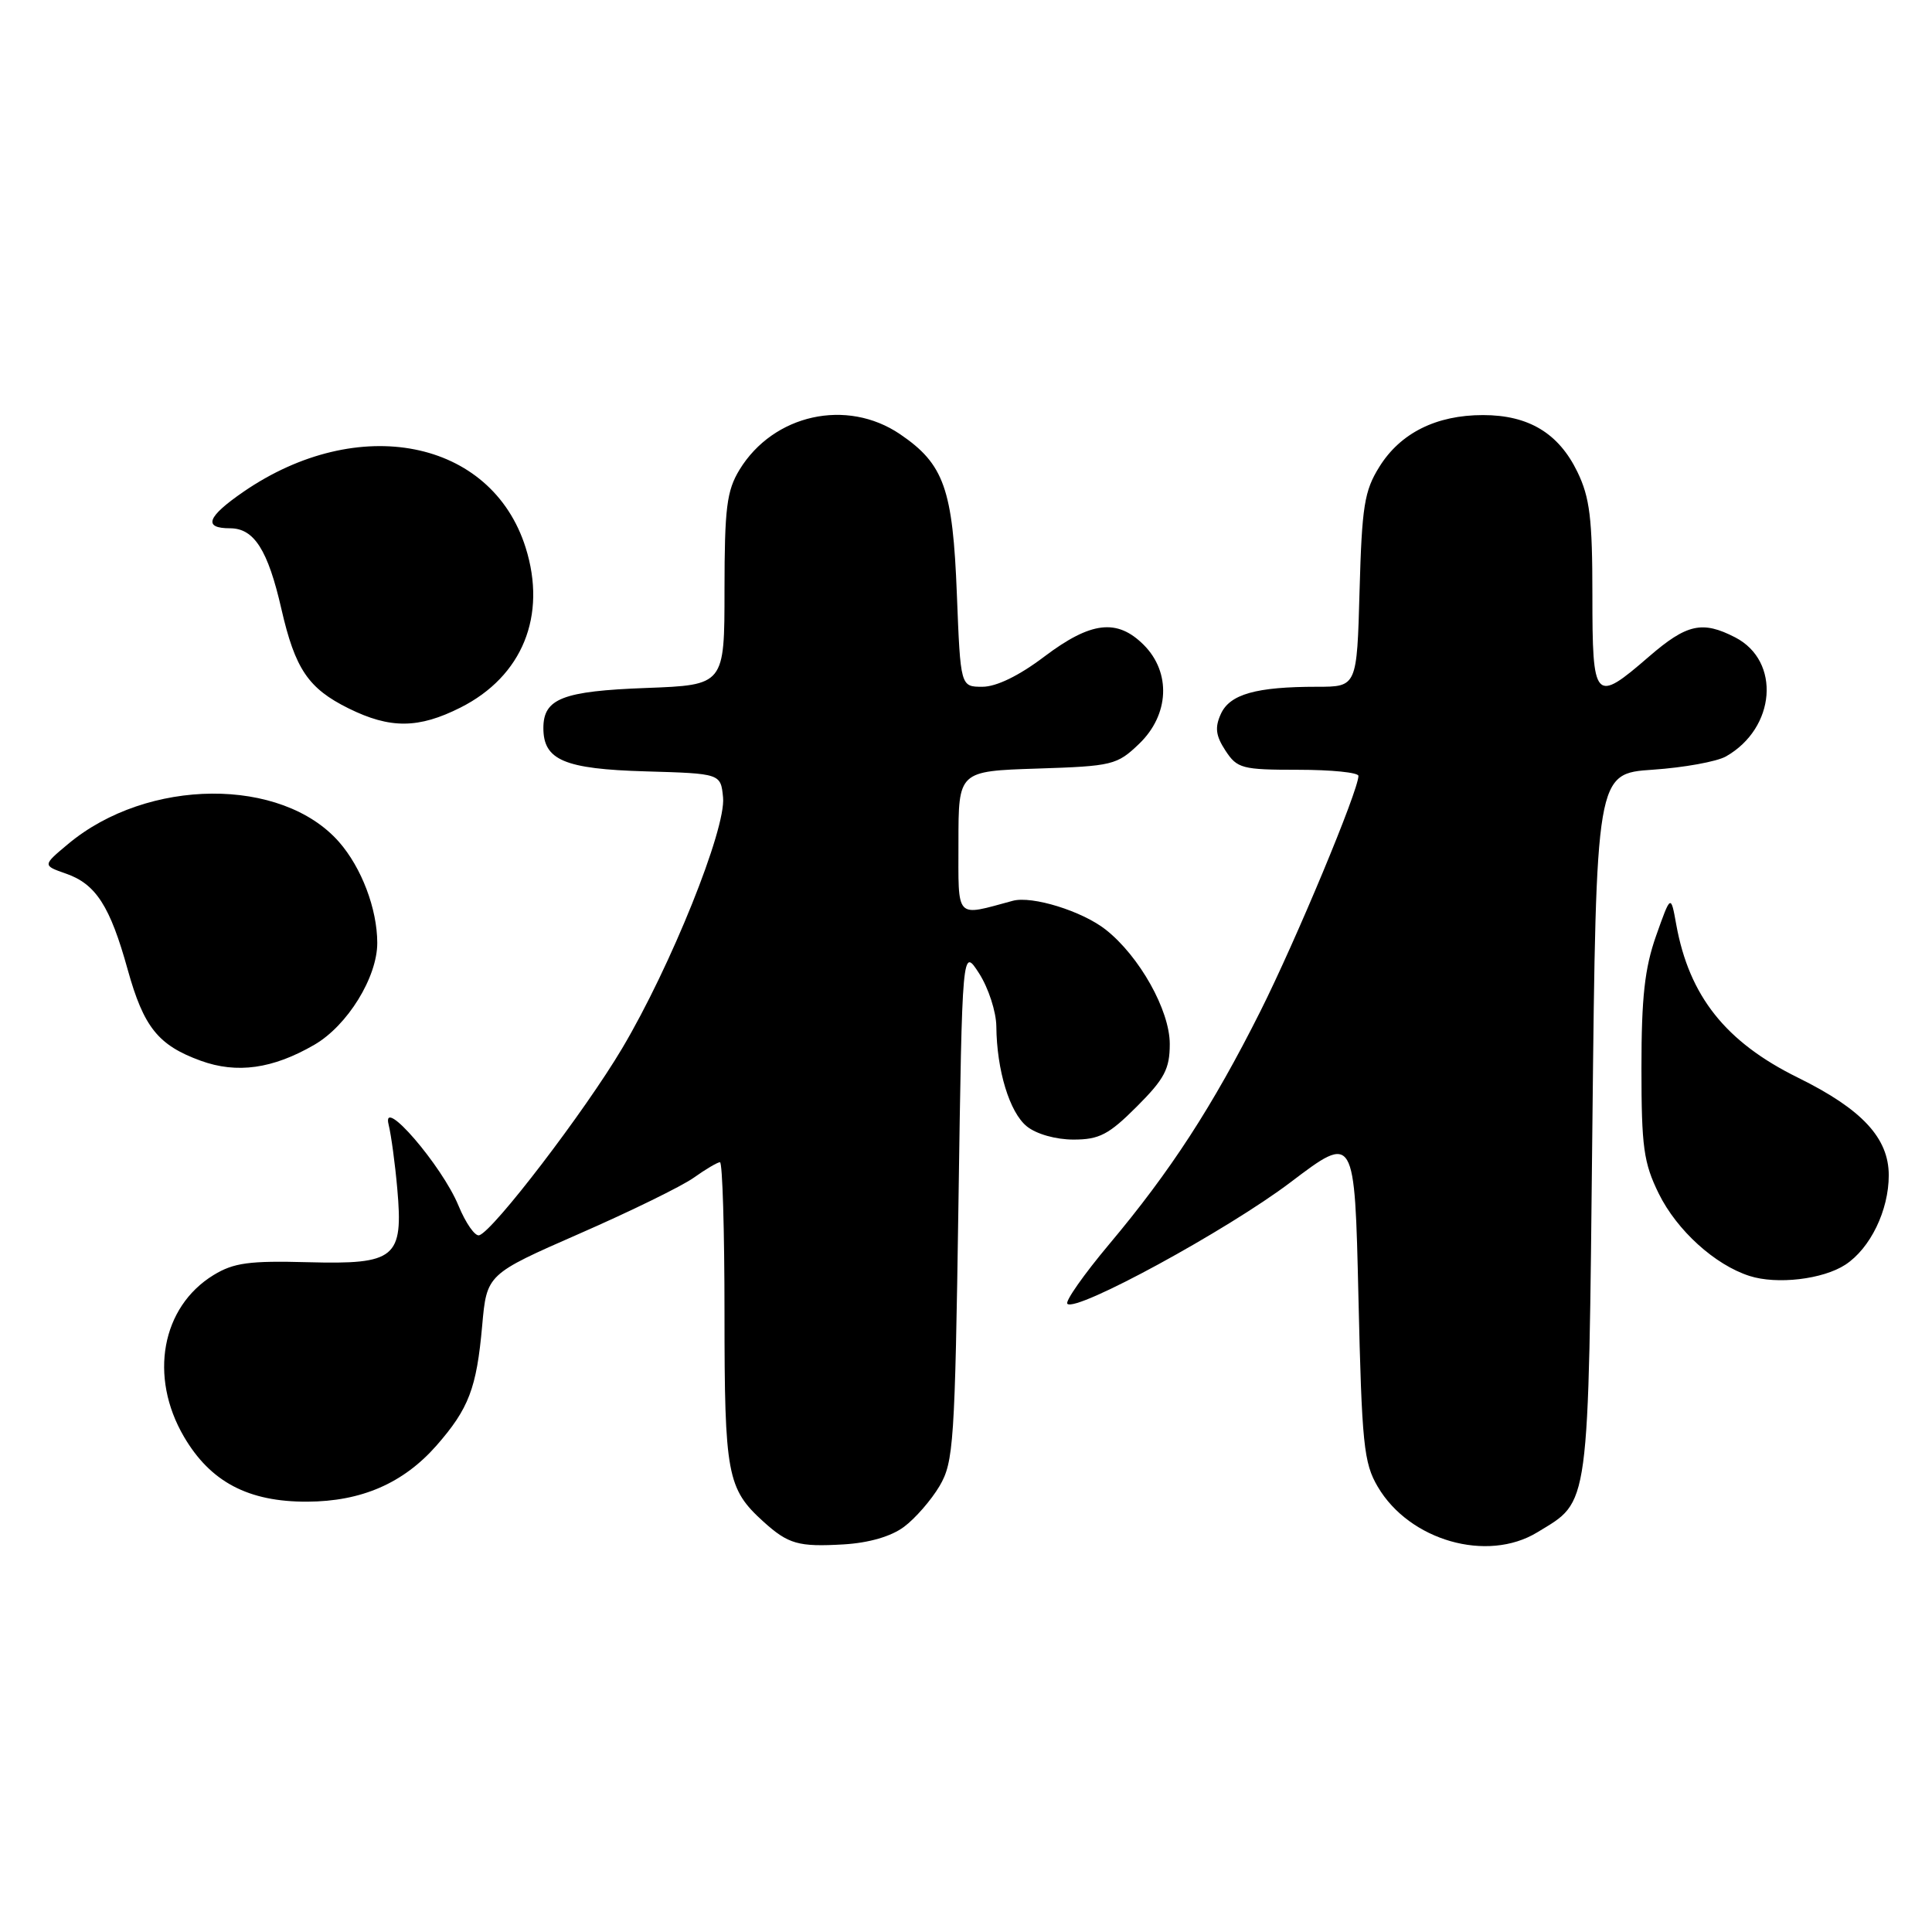 <?xml version="1.0" encoding="UTF-8" standalone="no"?>
<!DOCTYPE svg PUBLIC "-//W3C//DTD SVG 1.1//EN" "http://www.w3.org/Graphics/SVG/1.1/DTD/svg11.dtd" >
<svg xmlns="http://www.w3.org/2000/svg" xmlns:xlink="http://www.w3.org/1999/xlink" version="1.1" viewBox="0 0 256 256">
 <g >
 <path fill="currentColor"
d=" M 119.79 202.31 C 121.28 201.20 123.40 198.76 124.50 196.90 C 126.36 193.73 126.53 191.19 127.00 159.50 C 127.50 125.50 127.50 125.50 129.75 129.00 C 130.98 130.93 132.00 134.07 132.02 136.00 C 132.07 141.80 133.77 147.40 136.06 149.25 C 137.32 150.27 139.90 151.00 142.24 151.00 C 145.66 151.00 146.92 150.34 150.63 146.63 C 154.31 142.95 155.00 141.64 155.00 138.33 C 155.00 133.87 150.98 126.70 146.51 123.18 C 143.38 120.72 136.76 118.67 134.20 119.36 C 126.49 121.44 127.00 121.98 127.00 111.61 C 127.00 102.18 127.00 102.18 137.44 101.84 C 147.41 101.52 148.01 101.37 150.94 98.56 C 154.94 94.72 155.20 89.11 151.55 85.45 C 148.02 81.93 144.56 82.34 138.38 87.00 C 135.03 89.54 132.02 91.00 130.18 91.00 C 127.27 91.00 127.27 91.00 126.79 78.75 C 126.25 64.77 125.09 61.49 119.26 57.53 C 112.20 52.74 102.48 54.89 97.99 62.24 C 96.29 65.04 96.01 67.29 96.00 78.14 C 96.00 90.77 96.00 90.77 85.63 91.16 C 74.56 91.57 72.00 92.56 72.00 96.47 C 72.00 100.72 74.78 101.90 85.54 102.21 C 95.50 102.50 95.50 102.50 95.81 105.67 C 96.21 109.84 88.89 128.05 82.44 138.91 C 77.48 147.27 65.37 163.11 63.50 163.68 C 62.95 163.85 61.71 162.08 60.75 159.75 C 58.57 154.45 50.52 145.11 51.49 149.00 C 51.83 150.38 52.35 154.20 52.64 157.50 C 53.46 166.71 52.42 167.56 40.82 167.25 C 33.04 167.04 30.97 167.32 28.30 168.95 C 21.40 173.17 19.71 182.41 24.38 190.38 C 27.89 196.37 32.90 199.01 40.71 198.98 C 47.89 198.95 53.44 196.54 57.83 191.55 C 62.12 186.65 63.15 183.96 63.89 175.67 C 64.50 168.85 64.50 168.85 76.77 163.47 C 83.52 160.52 90.34 157.18 91.93 156.05 C 93.51 154.92 95.08 154.00 95.40 154.00 C 95.73 154.00 96.00 163.02 96.00 174.05 C 96.00 195.40 96.35 197.27 101.15 201.62 C 104.46 204.61 105.79 204.99 111.79 204.64 C 115.14 204.44 118.08 203.59 119.79 202.31 Z  M 203.70 203.04 C 210.70 198.77 210.45 200.66 211.00 149.05 C 211.50 102.50 211.50 102.50 219.00 101.99 C 223.12 101.71 227.49 100.92 228.70 100.23 C 235.30 96.48 236.00 87.60 229.93 84.46 C 225.57 82.21 223.51 82.67 218.50 87.00 C 211.28 93.25 211.00 92.94 211.00 78.82 C 211.00 68.72 210.66 65.93 209.02 62.54 C 206.53 57.40 202.55 55.00 196.50 55.00 C 190.31 55.00 185.55 57.38 182.77 61.86 C 180.78 65.04 180.46 67.10 180.15 78.25 C 179.80 91.00 179.80 91.00 174.52 91.00 C 166.45 91.00 162.96 91.98 161.77 94.60 C 160.95 96.40 161.09 97.49 162.38 99.46 C 163.93 101.83 164.58 102.00 172.02 102.00 C 176.41 102.00 180.00 102.36 180.00 102.81 C 180.00 104.74 171.74 124.56 166.99 134.03 C 160.68 146.59 155.10 155.19 146.97 164.87 C 143.60 168.89 141.11 172.44 141.43 172.76 C 142.58 173.92 162.64 162.99 171.00 156.66 C 179.50 150.22 179.50 150.22 180.00 171.86 C 180.45 191.36 180.70 193.85 182.56 197.00 C 186.75 204.14 197.06 207.09 203.70 203.04 Z  M 244.52 167.58 C 247.83 165.41 250.27 160.38 250.27 155.73 C 250.27 150.79 246.73 146.98 238.25 142.80 C 228.66 138.08 223.83 132.00 222.11 122.50 C 221.39 118.50 221.39 118.50 219.44 124.00 C 217.93 128.28 217.50 132.17 217.50 141.50 C 217.50 152.00 217.79 154.08 219.80 158.17 C 222.20 163.03 227.23 167.60 231.82 169.07 C 235.46 170.24 241.55 169.52 244.52 167.58 Z  M 41.65 138.44 C 46.05 135.89 50.00 129.48 49.99 124.93 C 49.98 120.43 47.91 114.97 44.92 111.56 C 37.33 102.92 19.55 103.05 9.04 111.82 C 5.63 114.67 5.63 114.67 8.74 115.76 C 12.71 117.14 14.59 120.07 16.92 128.48 C 19.04 136.10 20.95 138.50 26.59 140.55 C 31.39 142.30 36.15 141.63 41.65 138.44 Z  M 61.03 93.75 C 69.23 89.61 72.49 81.58 69.65 72.56 C 65.12 58.19 47.46 54.71 32.25 65.17 C 27.43 68.49 26.87 70.00 30.48 70.00 C 33.67 70.00 35.50 72.87 37.29 80.71 C 39.11 88.65 40.85 91.22 46.18 93.86 C 51.70 96.59 55.46 96.56 61.03 93.75 Z "/>
</g>
</svg>